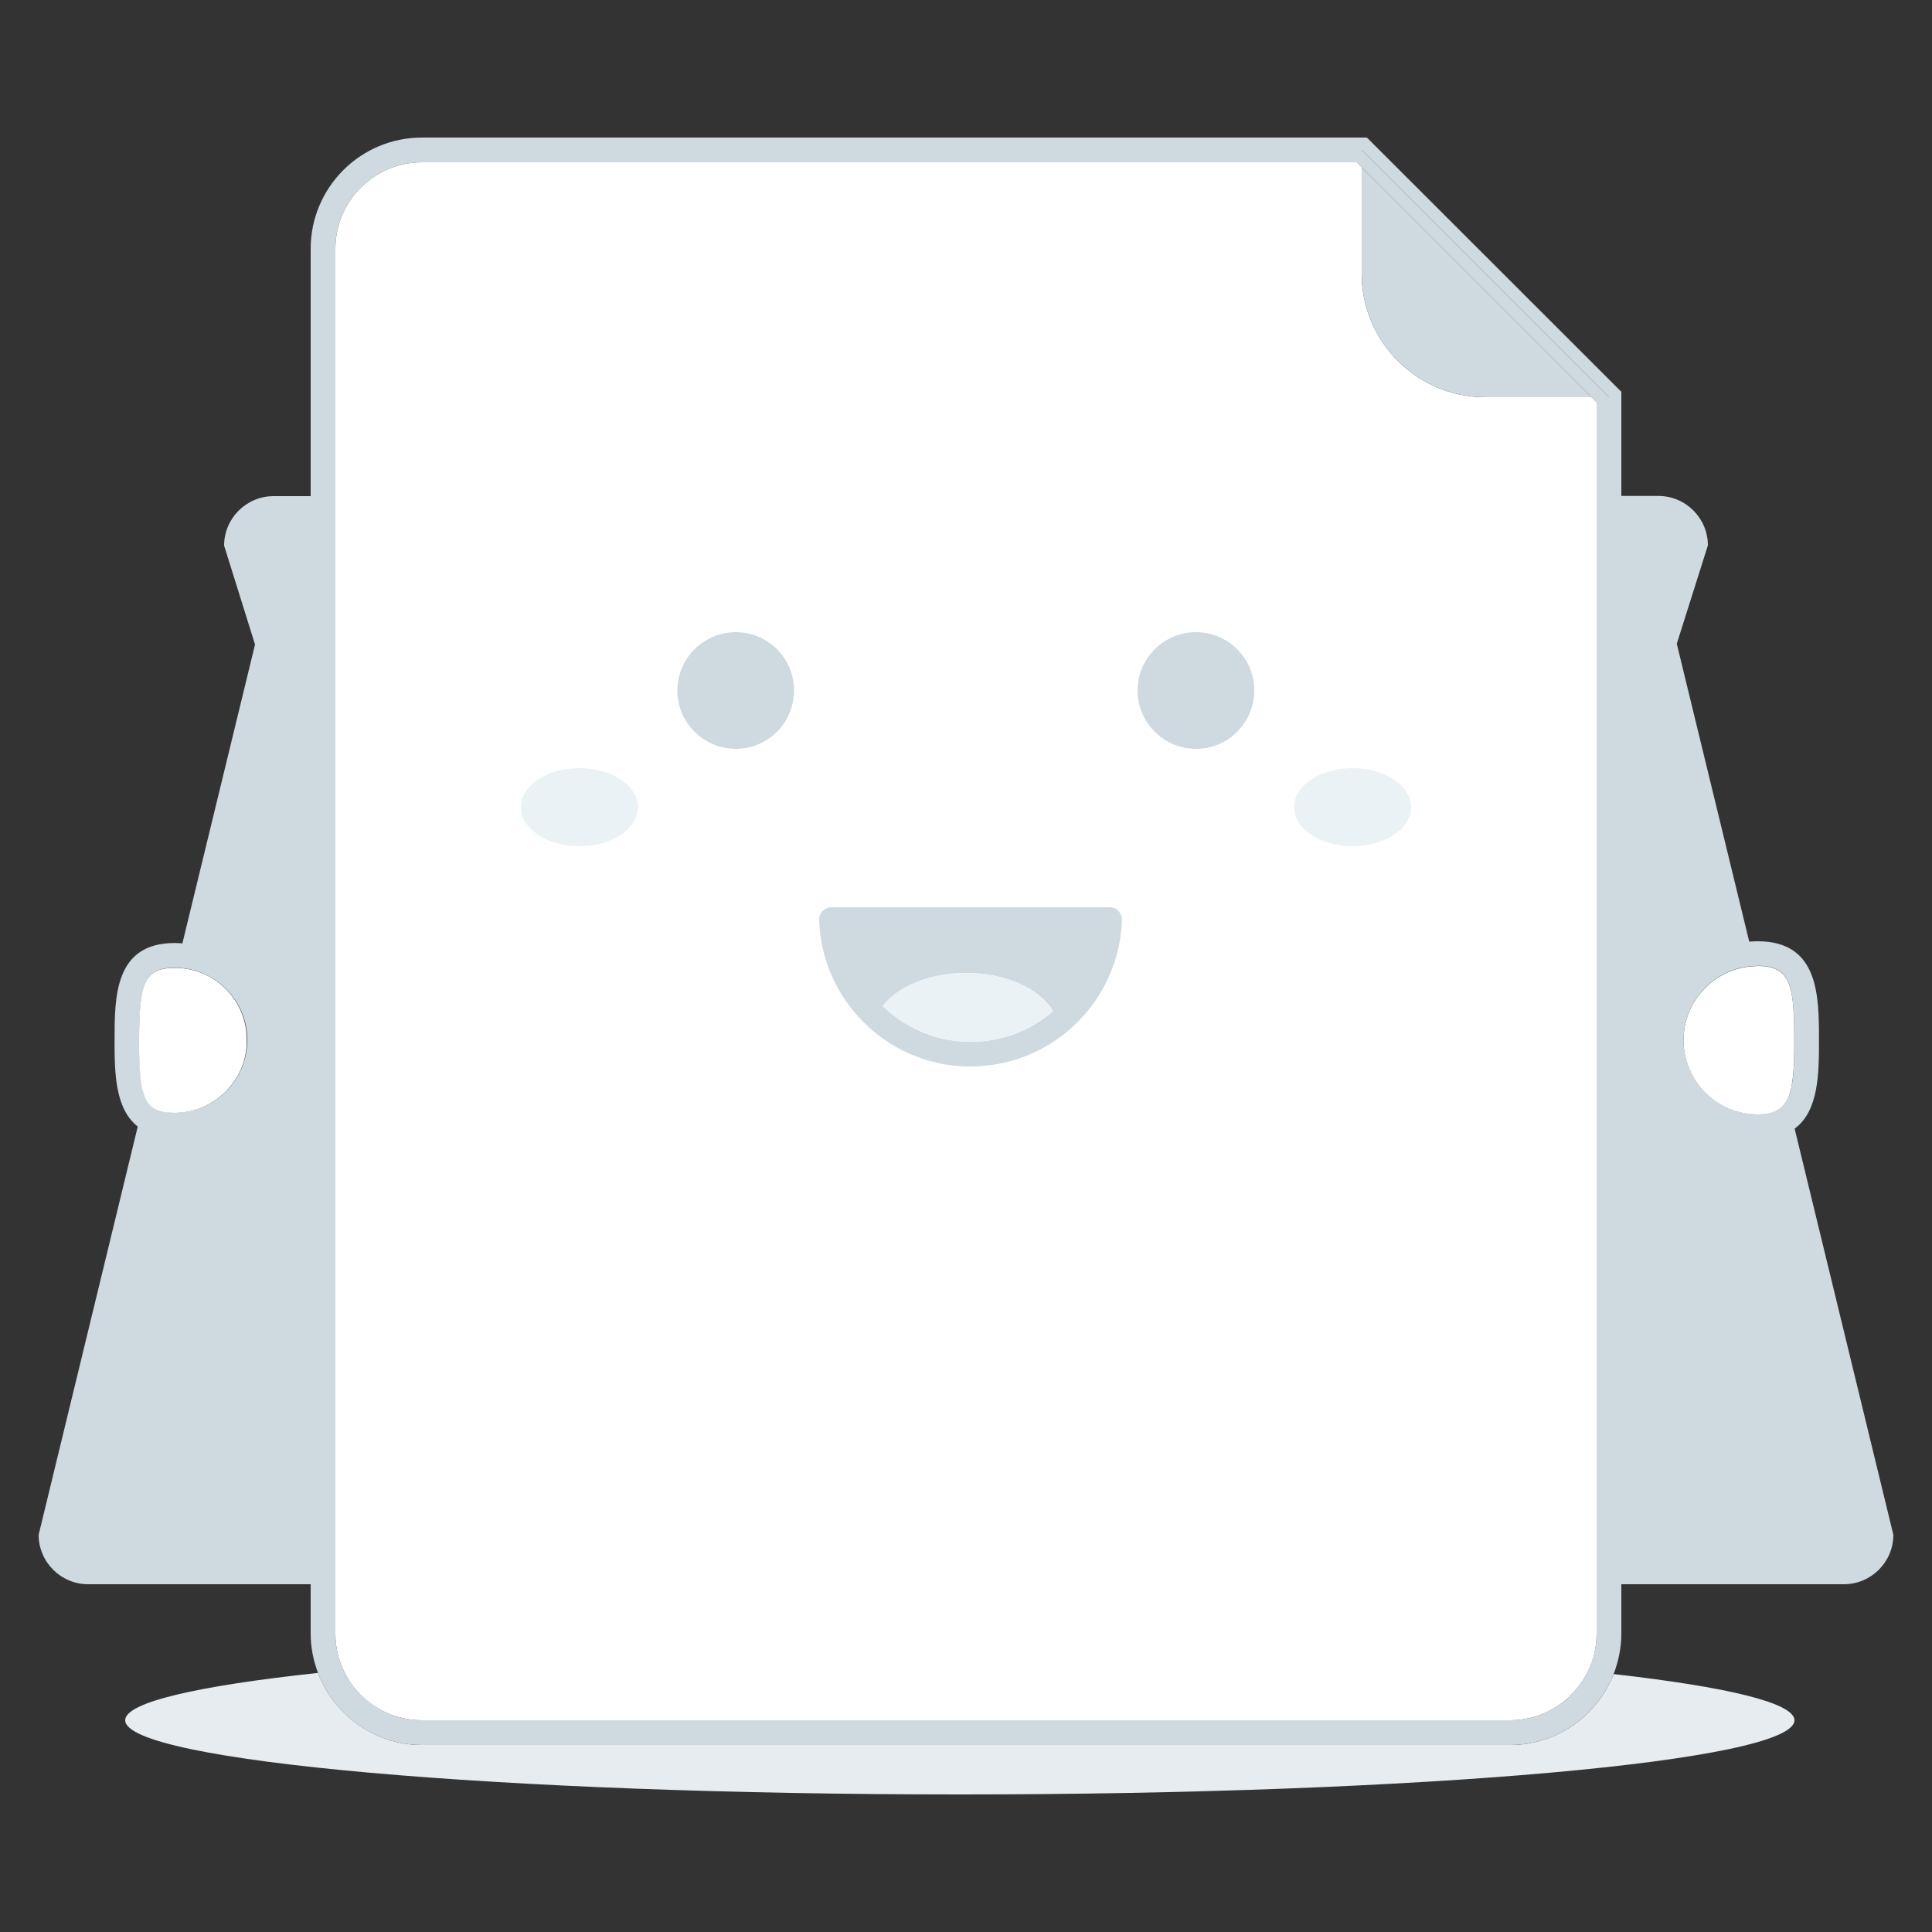 <svg t="1577283886494" class="icon" viewBox="0 0 1024 1024" version="1.1" xmlns="http://www.w3.org/2000/svg" p-id="14724" width="128" height="128"><rect x="0" y="0" width="1024" height="1024" fill="#333333" stroke="none"/><path d="M800.358 924.877H223.642c-25.19 0-46.694-15.974-55.091-38.195-63.795 6.861-102.195 15.565-102.195 25.088 0 21.709 198.042 39.322 442.368 39.322s442.368-17.613 442.368-39.322c0-9.216-35.942-17.715-95.846-24.474-8.602 22.016-29.901 37.581-54.886 37.581z" fill="#E6ECF0" p-id="14725"></path><path d="M951.194 598.221c12.902-9.523 12.902-29.696 12.902-46.899 0-23.347 0-52.429-32.461-52.429-1.536 0-3.072 0.102-4.506 0.205l-38.4-157.901 16.486-52.122c0-14.438-11.776-26.214-26.214-26.214h-19.661v-55.194L724.48 72.909H223.642c-32.563 0-58.982 26.419-58.982 58.982v131.072h-19.661c-14.438 0-26.214 11.776-26.214 26.214l16.384 52.429-38.502 158.413c-1.331-0.102-2.662-0.205-3.994-0.205h-0.102c-31.846 0-31.846 28.57-31.846 51.507 0 16.691 0.102 36.25 12.288 45.773L20.48 813.466c0 14.438 11.776 26.214 26.214 26.214h117.965v26.214c0 7.27 1.434 14.234 3.891 20.787 8.397 22.323 29.901 38.195 55.091 38.195h576.717c24.986 0 46.285-15.565 54.886-37.581 2.56-6.656 4.096-13.926 4.096-21.402V839.68h117.965c14.438 0 26.214-11.776 26.214-26.214l-52.326-215.245zM119.808 578.458c-7.27 7.27-16.896 11.264-27.238 11.264-15.258 0-18.33-7.578-18.739-33.178v-5.222c0-29.696 2.458-38.4 18.739-38.4h1.024c20.685 0.512 37.478 17.408 37.478 38.298-0.102 10.342-3.994 19.968-11.264 27.238z m680.55 333.312H223.642c-18.33 0-34.202-10.854-41.574-26.522-2.765-5.939-4.301-12.39-4.301-19.354V131.891c0-25.293 20.582-45.875 45.875-45.875h495.411l2.662 2.662v-9.216l131.072 131.072h-9.216l2.662 2.662V865.894c0 7.168-1.741 13.926-4.608 19.968-7.475 15.36-23.142 25.907-41.267 25.907z m150.63-355.123v0.614c0 1.536 0 2.97-0.102 4.403v0.205c0 1.536-0.102 2.97-0.205 4.301v0.102c-1.024 17.306-4.915 24.269-19.046 24.269-21.709 0-39.322-17.613-39.322-39.322 0-21.197 16.896-38.502 37.888-39.219 0.512 0 0.922-0.102 1.434-0.102 17.715 0 19.354 10.752 19.354 39.322v5.427z" fill="#CEDAE0" p-id="14726"></path><path d="M787.251 210.534c-36.147 0-65.536-29.389-65.536-65.536v-56.32l-2.662-2.662H223.642c-25.293 0-45.875 20.582-45.875 45.875V865.894c0 6.963 1.536 13.517 4.301 19.354 7.27 15.667 23.142 26.522 41.574 26.522h576.717c18.125 0 33.792-10.547 41.267-25.907 2.97-6.042 4.608-12.8 4.608-19.968V213.197l-2.662-2.662h-56.32zM93.491 513.024h-0.922-0.102c-16.282 0-18.739 8.602-18.739 38.4v5.222c0 2.765 0.102 5.325 0.205 7.68v0.41c0.102 2.355 0.307 4.403 0.512 6.349v0.41c0.205 1.946 0.512 3.686 0.819 5.222 0 0.102 0 0.205 0.102 0.307 0.41 1.536 0.819 2.97 1.331 4.301 2.662 6.246 7.27 8.499 15.667 8.499 10.342 0 19.968-3.994 27.238-11.264 7.27-7.27 11.264-16.896 11.162-27.136 0.205-20.992-16.486-37.99-37.274-38.4zM931.635 512c-0.512 0-0.922 0.102-1.434 0.102-20.992 0.717-37.888 18.022-37.888 39.219 0 21.709 17.613 39.322 39.322 39.322 8.294 0 13.005-2.458 15.77-7.987v0.102c0.102-0.102 0.102-0.307 0.205-0.512 0.307-0.512 0.512-1.229 0.717-1.843 0.205-0.614 0.41-1.229 0.614-1.946 0.205-0.614 0.307-1.331 0.512-2.048 0.205-0.819 0.307-1.741 0.41-2.662 0.102-0.717 0.205-1.331 0.307-2.048 0.205-1.638 0.307-3.482 0.512-5.427v-0.102c0.102-1.331 0.102-2.765 0.205-4.301v-0.205c0-1.434 0.102-2.867 0.102-4.403v-0.614-5.325c0-28.467-1.638-39.322-19.354-39.322z" fill="#FFFFFF" p-id="14727"></path><path d="M852.787 210.534l-131.072-131.072v9.216l121.856 121.856z" fill="#CEDAE0" p-id="14728"></path><path d="M721.715 88.678v56.32c0 36.147 29.389 65.536 65.536 65.536h56.32l-121.856-121.856zM390.042 335.053c-17.101 0-31.027 13.824-31.027 30.925 0 16.998 13.824 30.822 30.822 30.925 17.101 0.102 30.925-13.722 31.027-30.822 0.102-17.101-13.722-30.925-30.822-31.027zM633.958 335.053c-17.101 0-31.027 13.824-31.027 30.925 0 16.998 13.824 30.822 30.822 30.925 17.101 0.102 30.925-13.722 31.027-30.822 0.102-17.101-13.722-30.925-30.822-31.027zM588.186 480.87h-147.456c-1.741 0-3.482 0.717-4.71 1.946-1.229 1.229-1.946 2.97-1.843 4.813 1.331 42.189 35.43 76.288 77.619 77.619h2.662c43.11 0 78.746-34.304 80.179-77.619 0.102-1.741-0.614-3.482-1.843-4.813-1.126-1.229-2.867-1.946-4.608-1.946z m-75.878 71.27c-17.306-0.512-32.87-7.68-44.442-18.944 7.987-10.342 24.781-17.51 44.237-17.51 21.197 0 39.219 8.499 46.08 20.275-12.39 10.65-28.467 16.794-45.875 16.179z" fill="#CEDAE0" p-id="14729"></path><path d="M276.07 427.827a31.027 20.685 0 1 0 62.054 0 31.027 20.685 0 1 0-62.054 0Z" fill="#EBF2F5" p-id="14730"></path><path d="M685.875 427.827a31.027 20.685 0 1 0 62.054 0 31.027 20.685 0 1 0-62.054 0Z" fill="#EBF2F5" p-id="14731"></path><path d="M512 515.686c-19.456 0-36.25 7.168-44.237 17.51 11.571 11.264 27.238 18.432 44.442 18.944 17.408 0.614 33.587-5.632 45.875-16.179-6.861-11.776-24.883-20.275-46.08-20.275z" fill="#EBF2F5" p-id="14732"></path></svg>
